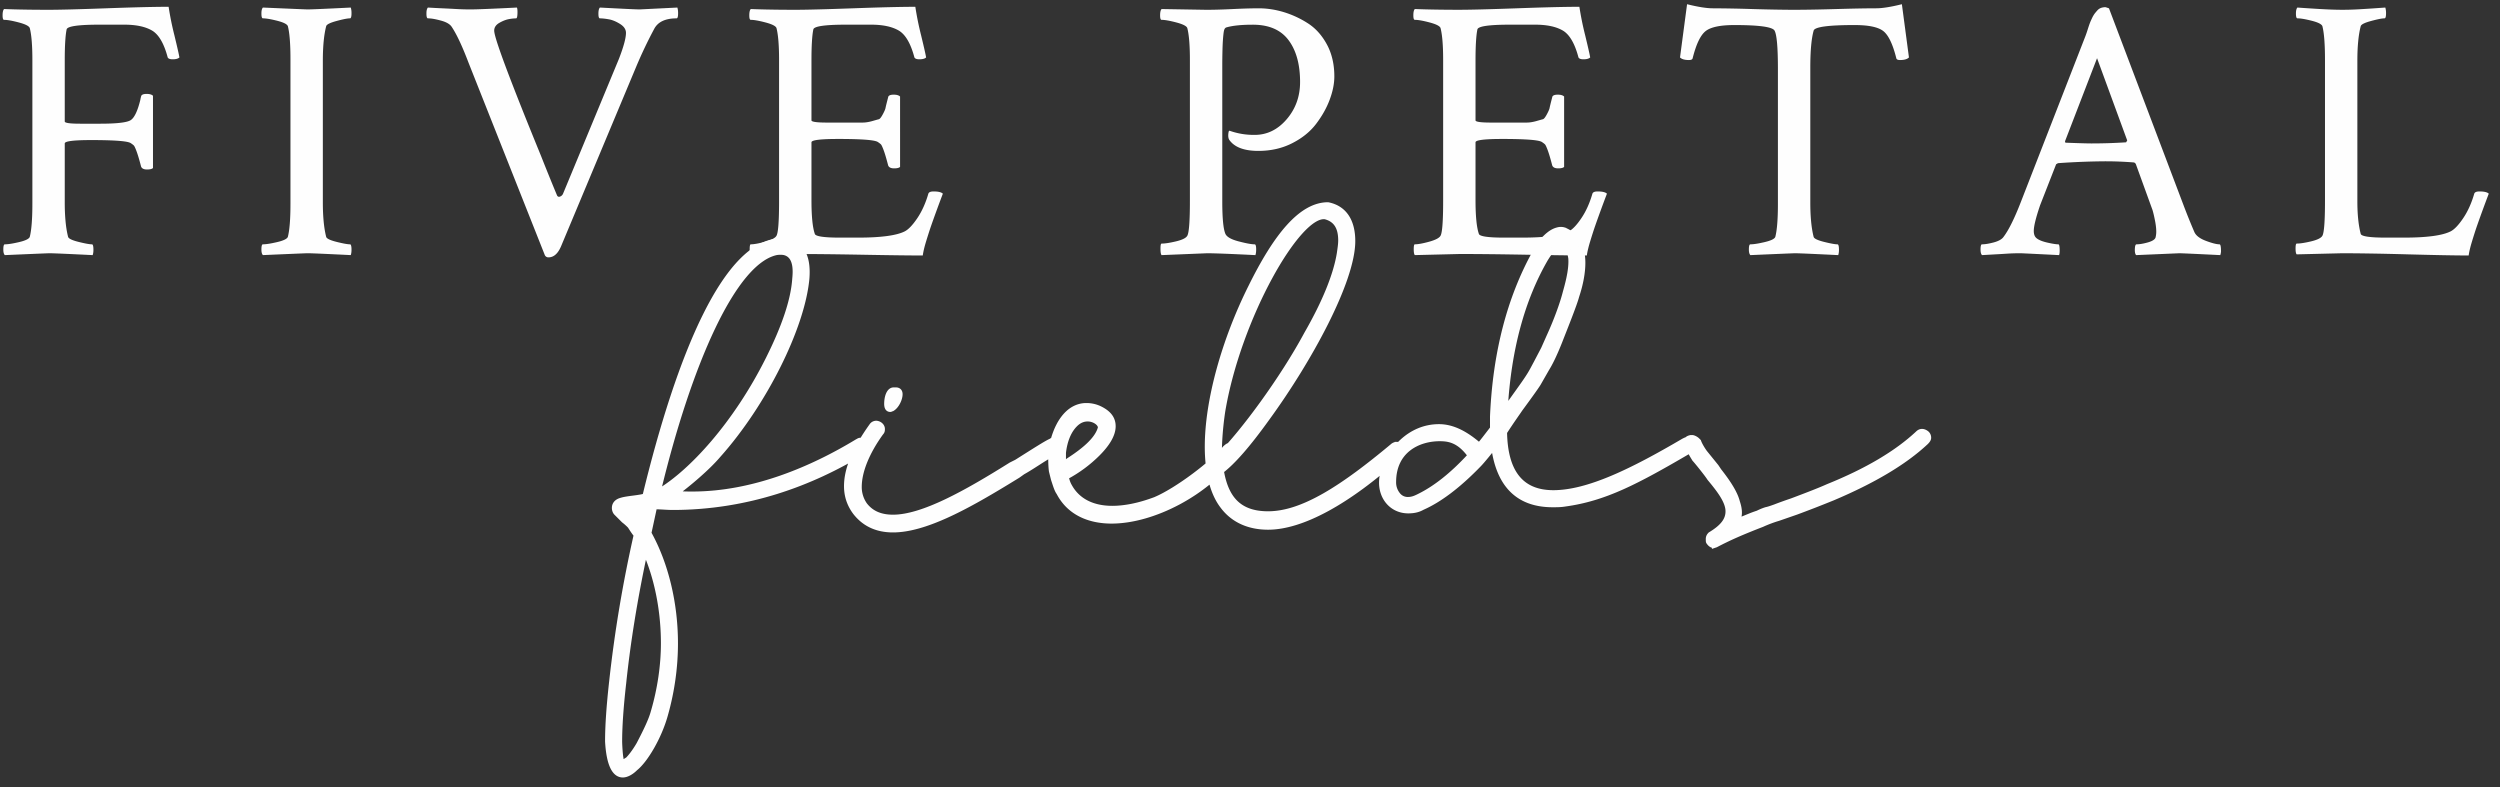 <svg xmlns="http://www.w3.org/2000/svg" width="181" height="57">
  <rect width="100%" height="100%" fill="#333333" stroke="none"/>
  <g fill="#FEFEFE" fill-rule="nonzero">
    <path d="M6.71 18.47c.036-.108.054-.233.054-.377 0-.27-.036-.404-.108-.404-.18 0-.503-.059-.97-.176-.467-.116-.719-.238-.755-.363-.162-.63-.243-1.465-.243-2.507v-4.258c0-.162.638-.243 1.914-.243 1.671 0 2.623.072 2.857.216.108.072.184.13.229.175.045.045.112.189.202.431.09.243.198.607.324 1.092.053.143.197.215.43.215.216 0 .36-.036.432-.107v-5.23c-.09-.089-.243-.134-.458-.134-.252 0-.386.063-.404.189a1.718 1.718 0 0 0-.054.242c-.198.809-.432 1.299-.701 1.47-.27.17-1.006.255-2.21.255H5.82c-.754 0-1.132-.054-1.132-.161V4.4c0-1.078.045-1.832.135-2.264.036-.233.827-.35 2.372-.35h1.806c.844 0 1.51.14 1.994.418.485.278.863.912 1.132 1.9.018.126.144.189.378.189.233 0 .395-.045.485-.135-.036-.216-.158-.75-.364-1.604a21.99 21.99 0 0 1-.418-2.062c-1.006 0-2.506.036-4.5.108C5.712.673 4.31.71 3.502.71 2.299.709 1.23.691.295.655.223.727.188.88.188 1.113c0 .216.035.324.107.324.234 0 .589.063 1.065.188.476.126.741.26.795.405.126.485.189 1.257.189 2.317v10.377c0 1.132-.063 1.94-.189 2.426-.054.143-.31.27-.768.377-.458.108-.804.162-1.038.162-.072 0-.108.125-.108.377 0 .198.036.332.108.404 2.067-.09 3.145-.135 3.234-.135h.033c.328.004 1.359.049 3.094.135Zm18.685 0c.036-.108.054-.233.054-.377 0-.27-.036-.404-.108-.404-.18 0-.503-.059-.97-.176-.467-.116-.719-.238-.755-.363-.161-.63-.242-1.465-.242-2.507V4.401c0-1.042.08-1.877.242-2.506.036-.126.288-.252.755-.377.467-.126.79-.19.97-.19.072 0 .108-.125.108-.376 0-.162-.018-.297-.054-.405-1.797.09-2.839.135-3.126.135-.09 0-1.168-.045-3.234-.135-.072.072-.108.216-.108.431 0 .234.036.35.108.35.233 0 .579.06 1.037.176.458.117.714.247.768.39.126.486.189 1.286.189 2.4V14.75c0 1.114-.063 1.913-.189 2.399-.054.143-.31.27-.768.377-.458.108-.804.162-1.037.162-.072 0-.108.125-.108.377 0 .198.036.332.108.404 2.066-.09 3.144-.135 3.234-.135h.032c.328.004 1.36.049 3.094.135Zm14.32.162c.395 0 .71-.297.943-.89l5.39-12.882a31.959 31.959 0 0 1 1.32-2.776c.27-.504.81-.755 1.618-.755.072 0 .108-.126.108-.377 0-.162-.018-.297-.054-.405l-2.722.135c-.252 0-1.213-.045-2.884-.135-.072.072-.108.22-.108.445s.036.337.108.337c.161 0 .373.022.633.067.26.045.535.157.822.337.288.18.431.395.431.647 0 .377-.17 1.006-.512 1.887l-4.043 9.756a.371.371 0 0 1-.202.202c-.098.045-.175.023-.229-.067a159.5 159.5 0 0 1-1.159-2.857c-1.567-3.831-2.592-6.461-3.074-7.89l-.061-.183c-.174-.529-.26-.865-.26-1.01 0-.233.125-.422.377-.566.251-.143.485-.233.7-.27a3.3 3.3 0 0 1 .513-.053c.053 0 .085-.112.094-.337.009-.225-.005-.373-.04-.445-1.797.09-2.911.135-3.343.135-.359 0-.696-.009-1.01-.027-.315-.018-.67-.036-1.065-.054a61.495 61.495 0 0 1-1.024-.054c-.072.072-.108.216-.108.431 0 .234.036.35.108.35.234 0 .548.055.943.163.396.107.656.26.782.458.36.539.763 1.401 1.213 2.587l5.525 13.934a.279.279 0 0 0 .27.162Zm27.094-.135c.036-.27.116-.61.242-1.024.126-.413.243-.777.35-1.092a94.282 94.282 0 0 1 .862-2.358c-.107-.108-.331-.162-.673-.162-.215 0-.341.054-.377.162-.198.683-.463 1.271-.795 1.766-.333.494-.633.813-.903.956-.593.306-1.725.459-3.396.459h-1.294c-1.168 0-1.778-.09-1.832-.27-.162-.467-.243-1.285-.243-2.453v-4.177c0-.162.647-.243 1.94-.243 1.672 0 2.624.072 2.858.216.107.072.184.13.229.175.045.045.112.189.202.431.09.243.197.607.323 1.092.054.144.198.215.431.215.216 0 .36-.035.432-.107V6.989c-.09-.09-.243-.135-.459-.135-.251 0-.386.063-.404.189-.08.31-.136.531-.167.664l-.016.076-.006.028c-.017.099-.085.256-.202.471-.116.216-.21.333-.283.35-.072.019-.233.064-.485.136-.251.071-.49.107-.714.107h-2.52c-.773 0-1.159-.054-1.159-.161V4.4c0-1.078.045-1.832.135-2.264.036-.233.826-.35 2.372-.35h1.805c.845 0 1.51.14 1.995.418.485.278.862.912 1.132 1.9.018.126.144.189.377.189.234 0 .395-.045.485-.135-.036-.216-.157-.75-.364-1.604A21.989 21.989 0 0 1 66.27.493c-1.007 0-2.507.036-4.501.108-1.995.072-3.396.108-4.205.108-1.204 0-2.273-.018-3.207-.054-.072.072-.108.225-.108.458 0 .216.036.324.108.324.233 0 .588.063 1.065.188.476.126.74.26.795.405.125.485.188 1.257.188 2.317v10.35c-.004 1.373-.067 2.164-.188 2.372-.09.161-.364.305-.822.431-.459.126-.805.189-1.038.189-.054 0-.08.116-.08.35 0 .234.026.377.08.431l3.261-.08c1.258 0 2.875.017 4.851.053 1.977.036 3.423.054 4.34.054Zm24.083-.027c.036-.108.054-.242.054-.404 0-.252-.036-.377-.108-.377-.233 0-.624-.072-1.172-.216-.548-.144-.867-.332-.957-.566-.144-.36-.216-1.14-.216-2.345V4.76c.002-.772.016-1.359.04-1.76.028-.43.06-.704.095-.821.036-.117.099-.184.189-.202.449-.126 1.078-.189 1.886-.189 1.168 0 2.03.373 2.588 1.119.557.745.835 1.756.835 3.032 0 1.042-.323 1.94-.97 2.695-.647.754-1.42 1.132-2.318 1.132a5.215 5.215 0 0 1-1.806-.297c-.036-.018-.062.01-.08.081-.054.288-.027.494.08.62.378.503 1.07.755 2.076.755.898 0 1.711-.184 2.439-.553.728-.368 1.307-.835 1.738-1.401.431-.566.76-1.15.984-1.752.225-.602.337-1.164.337-1.685 0-.88-.18-1.653-.54-2.318-.359-.664-.821-1.176-1.387-1.536a6.995 6.995 0 0 0-1.752-.808c-.602-.18-1.2-.27-1.792-.27-.521 0-1.15.018-1.887.054-.737.036-1.375.054-1.914.054L84.1.655c-.072.072-.108.225-.108.458 0 .216.036.324.108.324.234 0 .589.063 1.065.188.476.126.741.26.795.405.126.485.189 1.257.189 2.317v10.188c0 1.474-.063 2.318-.19 2.534-.089.161-.358.296-.808.404-.449.108-.8.162-1.05.162-.055 0-.082.117-.082.35 0 .27.027.431.081.485l3.288-.135c.54 0 1.707.045 3.504.135Zm23.995.027c.036-.27.117-.61.243-1.024.125-.413.242-.777.35-1.092a94.278 94.278 0 0 1 .862-2.358c-.107-.108-.332-.162-.673-.162-.216 0-.342.054-.378.162-.197.683-.462 1.271-.795 1.766-.332.494-.633.813-.903.956-.593.306-1.725.459-3.396.459h-1.293c-1.168 0-1.78-.09-1.833-.27-.162-.467-.243-1.285-.243-2.453v-4.177c0-.162.647-.243 1.94-.243 1.672 0 2.624.072 2.858.216.108.072.184.13.229.175.045.045.112.189.202.431.09.243.198.607.323 1.092.054.144.198.215.432.215.215 0 .359-.035.43-.107V6.989c-.089-.09-.242-.135-.457-.135-.252 0-.387.063-.405.189-.107.413-.17.669-.188.768-.018.099-.086.256-.202.471-.117.216-.211.333-.283.35-.072.019-.234.064-.485.136-.252.071-.49.107-.715.107h-2.52c-.772 0-1.159-.054-1.159-.161V4.4c0-1.078.045-1.832.135-2.264.036-.233.827-.35 2.372-.35h1.806c.844 0 1.509.14 1.994.418.485.278.863.912 1.132 1.9.018.126.144.189.377.189.234 0 .396-.045.486-.135-.036-.216-.158-.75-.364-1.604a21.989 21.989 0 0 1-.418-2.062c-1.006 0-2.507.036-4.501.108-1.994.072-3.396.108-4.205.108-1.203 0-2.272-.018-3.207-.054-.072.072-.108.225-.108.458 0 .216.036.324.108.324.234 0 .589.063 1.065.188.476.126.741.26.795.405.126.485.189 1.257.189 2.317v10.188c0 1.474-.063 2.318-.19 2.534-.089.161-.363.305-.821.431-.458.126-.804.189-1.038.189-.054 0-.08.116-.08.35 0 .234.026.377.08.431l3.261-.08c1.258 0 2.875.017 4.852.053 1.976.036 3.423.054 4.339.054Zm18.2-.027c.036-.108.054-.233.054-.377 0-.27-.036-.404-.108-.404-.18 0-.503-.059-.97-.176-.467-.116-.719-.238-.755-.363-.161-.63-.242-1.465-.242-2.507v-9.73c0-1.221.08-2.12.242-2.695.072-.27 1.06-.404 2.965-.404 1.024 0 1.72.148 2.089.445.368.296.678.948.93 1.954.018.09.107.134.27.134.305 0 .52-.062.646-.188l-.512-3.854c-.79.197-1.41.296-1.86.296-.683 0-1.644.018-2.884.054-1.24.036-2.255.054-3.045.054h-.173c-.764-.003-1.721-.02-2.873-.054a103.534 103.534 0 0 0-2.857-.054c-.449 0-1.069-.099-1.86-.296l-.511 3.854c.125.126.341.188.646.188.162 0 .252-.044.27-.134.252-1.006.561-1.658.93-1.954.368-.297 1.064-.445 2.089-.445 1.796 0 2.767.135 2.91.404.162.288.243 1.213.243 2.776v9.757c0 1.114-.063 1.913-.189 2.399-.054.143-.31.27-.768.377-.458.108-.804.162-1.037.162-.072 0-.108.125-.108.377 0 .198.036.332.108.404 2.066-.09 3.144-.135 3.234-.135h.032c.328.004 1.36.049 3.094.135Zm27.66 0a.887.887 0 0 0 .054-.27c0-.34-.036-.511-.107-.511-.216 0-.548-.086-.998-.256-.449-.171-.727-.391-.835-.66a46.003 46.003 0 0 1-.782-1.941L152.69.602l-.243-.082a.982.982 0 0 0-.337.054.672.672 0 0 0-.27.189c-.08.09-.147.17-.201.242a2.04 2.04 0 0 0-.189.337 4.7 4.7 0 0 0-.162.378c-.036.098-.085.247-.148.444a7.014 7.014 0 0 1-.148.432l-4.69 12.047c-.467 1.204-.89 2.048-1.266 2.534-.126.161-.36.287-.701.377-.342.09-.62.135-.836.135-.072 0-.108.125-.108.377 0 .198.036.332.108.404l.957-.054c.332-.018.633-.036.903-.054.27-.018.584-.027.943-.027.054 0 .98.045 2.776.135.036-.09.05-.242.04-.458-.008-.216-.04-.323-.094-.323-.161 0-.422-.04-.781-.122-.36-.08-.62-.184-.782-.31-.144-.107-.215-.287-.215-.539 0-.341.152-.96.458-1.86l1.159-2.964.134-.08a52.78 52.78 0 0 1 3.423-.136c.665 0 1.348.027 2.049.081.054 0 .108.036.161.108l1.105 3.046.108.296c.054.18.113.427.175.741.063.315.095.589.095.822 0 .144-.018.288-.054.432-.054.143-.243.26-.566.35-.324.09-.593.135-.809.135-.072 0-.112.112-.121.337-.009.224.023.372.094.444l3.127-.135h.02c.226.004 1.208.048 2.945.135Zm-9.27-8.085c-.342 0-.98-.018-1.915-.054-.035 0-.053-.036-.053-.108l2.317-6.01 2.184 5.956-.081.135c-.845.054-1.662.08-2.453.08Zm27.255 8.112c.036-.27.117-.61.243-1.024.125-.413.242-.777.35-1.092a94.26 94.26 0 0 1 .862-2.358c-.107-.108-.332-.162-.673-.162-.216 0-.342.054-.378.162-.197.683-.462 1.271-.795 1.766-.332.494-.633.813-.903.956-.593.306-1.725.459-3.396.459h-1.293c-1.168 0-1.779-.09-1.833-.27-.162-.629-.243-1.42-.243-2.372V4.402c0-1.043.081-1.878.243-2.507.036-.126.288-.252.755-.377.467-.126.79-.19.97-.19.072 0 .108-.125.108-.376 0-.162-.018-.297-.054-.405l-.97.068c-.396.027-.764.049-1.105.067-.342.018-.692.027-1.052.027-.485 0-1.087-.022-1.805-.067-.719-.045-1.195-.077-1.429-.095-.072.072-.108.216-.108.431 0 .234.036.35.108.35.234 0 .58.06 1.038.176.458.117.714.247.768.39.126.486.189 1.304.189 2.453v10.188c0 1.474-.063 2.318-.189 2.534-.09.161-.36.296-.809.404-.449.108-.8.162-1.05.162-.055 0-.082.117-.082.35 0 .234.027.377.081.431l3.262-.08c1.221 0 2.825.026 4.81.08 1.986.054 3.446.081 4.38.081Z"/>
    <path stroke="#FEFEFE" stroke-width=".3" d="M45.09 56.14c.297 0 .642-.197.937-.492.74-.592 1.725-2.267 2.169-3.844.493-1.725.739-3.5.739-5.224 0-2.908-.69-5.767-1.922-7.984l.394-1.824v-.05c.444 0 .887.05 1.282.05 5.42 0 10.053-1.725 13.848-4.041.197-.05.247-.197.247-.345 0-.247-.198-.542-.493-.542-.099 0-.148.05-.247.098-3.252 1.972-7.49 3.795-11.926 3.795-.345 0-.74 0-1.084-.05.788-.59 2.168-1.724 3.006-2.71 3.302-3.696 6.062-9.216 6.407-12.764.148-1.676-.395-2.81-1.873-2.81-4.041 0-7.442 8.33-9.906 18.482-.148.05-.444.099-.838.148-.394.05-.69.098-.838.148-.394.098-.542.345-.542.591 0 .148.05.296.148.394l.542.542c.197.148.345.296.444.395.098.148.246.394.443.64a95.042 95.042 0 0 0-1.774 10.596c-.197 1.775-.296 3.204-.296 4.337.099 1.775.542 2.464 1.134 2.464Zm2.613-20.6c2.168-9.019 5.47-16.806 8.674-17.25.838-.048 1.281.494 1.133 1.874-.098 1.527-.739 3.45-1.922 5.815-2.365 4.731-5.569 8.181-7.885 9.561Zm-1.43 1.971c-.049-.147-.246-.295-.492-.492.05-.05.098-.05.246-.05a.447.447 0 0 0 .345.148c-.05.05-.098.345-.098.394Zm-1.231 17.644v-.099c-.05-.049-.05-.098-.05-.148-.049-.197-.098-.985-.098-1.232 0-1.084.098-2.513.295-4.238.296-2.81.789-5.963 1.528-9.413C47.457 41.7 48 44.017 48 46.58c0 1.577-.247 3.302-.74 4.977-.148.542-.493 1.282-1.035 2.316-.345.592-.64.937-.788 1.085-.247.148-.345.246-.394.197Zm19.417-25.48c.05 0 .099-.049.148-.049.345-.197.591-.74.591-1.084 0-.197-.098-.345-.344-.345h-.148c-.395 0-.542.591-.542 1.035 0 .295.098.443.295.443Zm.197 8.723c2.285 0 5.263-1.629 8.192-3.406l.439-.268.438-.268.345-.247c.443-.246.887-.542 1.429-.887l1.035-.64c.197-.099.246-.198.246-.345 0-.247-.246-.493-.542-.493-.05 0-.099 0-.148.05-.345.147-1.183.689-2.513 1.527l-.395.197c-3.302 2.07-6.406 3.795-8.526 3.795-.837 0-1.527-.247-2.02-.887a2.197 2.197 0 0 1-.395-1.282c0-1.084.543-2.464 1.578-3.893.098-.099.098-.197.098-.296 0-.246-.246-.443-.493-.443a.427.427 0 0 0-.345.197c-1.232 1.725-1.823 3.154-1.823 4.386 0 .69.197 1.33.64 1.922.69.887 1.627 1.281 2.76 1.281Zm15.82-.64c3.056 0 6.95-2.07 8.92-4.78.1-.1.1-.247.1-.346 0-.246-.198-.443-.395-.443-.148 0-.296.098-.444.246-.837 1.035-3.4 3.006-5.027 3.696-1.182.444-2.217.641-3.104.641-1.479 0-2.514-.591-3.056-1.577-.148-.246-.197-.493-.246-.64a9.659 9.659 0 0 0 2.267-1.676c.69-.69 1.133-1.38 1.133-2.02 0-.543-.295-.987-1.035-1.332a2.286 2.286 0 0 0-.936-.197c-1.38 0-2.316 1.43-2.612 3.352v.345c0 .295 0 .69.05 1.084l.147.591c.148.444.246.789.394.986.74 1.43 2.169 2.07 3.844 2.07Zm-3.45-4.239v-.739c.1-.887.395-1.577.838-2.02.296-.296.592-.395.887-.395.444 0 .888.296.888.592-.198.788-1.085 1.577-2.317 2.365-.05.05-.148.148-.295.197Zm14.786 4.682c2.414 0 5.766-1.774 9.56-5.224.1-.098.1-.246.1-.394 0-.246-.1-.444-.346-.444a.532.532 0 0 0-.345.148c-3.548 2.957-6.456 4.88-8.97 4.88-2.07 0-3.006-1.085-3.35-3.056.837-.64 1.921-1.873 3.301-3.795 3.056-4.19 6.21-9.955 6.21-12.863 0-1.43-.591-2.415-1.824-2.661-1.97 0-3.794 2.267-5.618 5.963-1.922 3.844-3.154 8.23-3.154 11.582 0 1.774.345 3.302 1.084 4.287.789 1.084 1.972 1.577 3.352 1.577Zm-3.5-5.273c0-1.084.099-2.168.247-3.154 1.133-6.752 5.47-14.342 7.392-14.046.74.197 1.085.74 1.085 1.676 0 .295-.05.591-.099.936-.246 1.528-1.035 3.5-2.366 5.816-1.774 3.302-4.632 7.146-6.259 8.772Zm13.652 4.09c.345 0 .69-.049 1.035-.246 1.232-.542 2.612-1.577 4.09-3.105.247-.246.838-.985 1.035-1.232.345 2.464 1.577 4.14 4.288 4.14.296 0 .591 0 .887-.05 2.908-.394 5.224-1.626 9.019-3.843a.37.37 0 0 0 .246-.345c0-.099 0-.198-.049-.296-.098-.148-.246-.247-.394-.247-.05 0-.148.05-.247.1-3.696 2.168-6.9 3.745-9.413 3.745-2.316 0-3.45-1.479-3.499-4.337.542-.838.937-1.38 1.134-1.676.838-1.134 1.281-1.774 1.33-1.873l.592-1.035c.246-.394.542-.985.936-1.971.247-.64 1.084-2.71 1.232-3.302.296-.887.444-1.725.444-2.415 0-1.133-.394-2.02-1.38-2.415a.84.84 0 0 0-.493 0c-.394.099-.789.394-1.232.937l-.444.739c-1.823 3.302-2.858 7.244-3.055 11.877v.838c-.493.64-.789 1.035-.937 1.183-1.084-.937-2.02-1.33-2.907-1.33-2.169 0-3.598 1.773-4.042 3.203a2.79 2.79 0 0 0-.147.887c0 1.133.788 2.07 1.97 2.07Zm7.047-7.392c.247-4.337 1.233-7.935 2.908-10.842.493-.789.887-1.282 1.183-1.282.246 0 .444.345.591 1.183.05.64-.098 1.43-.394 2.464-.197.789-.64 2.02-1.183 3.204l-.394.887-.542 1.035c-.345.64-.394.788-1.134 1.823l-.739 1.035c-.148.197-.246.345-.296.493Zm-7.096 6.505a.86.86 0 0 1-.69-.345 1.376 1.376 0 0 1-.296-.887c0-2.267 1.774-3.105 3.302-3.105.64 0 1.38.1 2.168 1.183l-.049.05c-1.232 1.33-2.464 2.316-3.696 2.907-.296.148-.493.197-.74.197Zm22.177 3.401.148-.05c.936-.492 1.824-.886 3.351-1.478a9.18 9.18 0 0 1 1.183-.443l1.281-.444a86.39 86.39 0 0 0 2.662-1.035c2.908-1.232 5.175-2.563 6.752-4.041.147-.148.197-.247.197-.345a.447.447 0 0 0-.148-.345c-.247-.197-.493-.197-.69 0-1.528 1.43-3.696 2.71-6.505 3.844-.543.246-1.43.591-2.613 1.035-.147.05-.59.197-1.232.444-.147.049-.394.147-.64.197a4.268 4.268 0 0 0-.592.246 7.613 7.613 0 0 0-.634.234l-.21.085-.202.083-.183.076a24.34 24.34 0 0 0-.15.064c.049-.148.098-.345.098-.542 0-.246-.05-.493-.148-.788-.148-.592-.591-1.331-1.33-2.267l-.198-.296-.838-1.035c-.246-.345-.394-.64-.443-.789l-.099-.098c-.098-.099-.295-.197-.394-.197h-.098c-.247.049-.345.147-.345.295 0 .099 0 .148.049.247.098.345.296.69.542 1.084.148.148.936 1.134 1.084 1.38.74.887 1.33 1.676 1.33 2.366 0 .59-.344 1.084-1.231 1.626a.448.448 0 0 0-.197.394c0 .148 0 .197.049.247.098.147.246.246.394.246Z"/>
  </g>
</svg>

